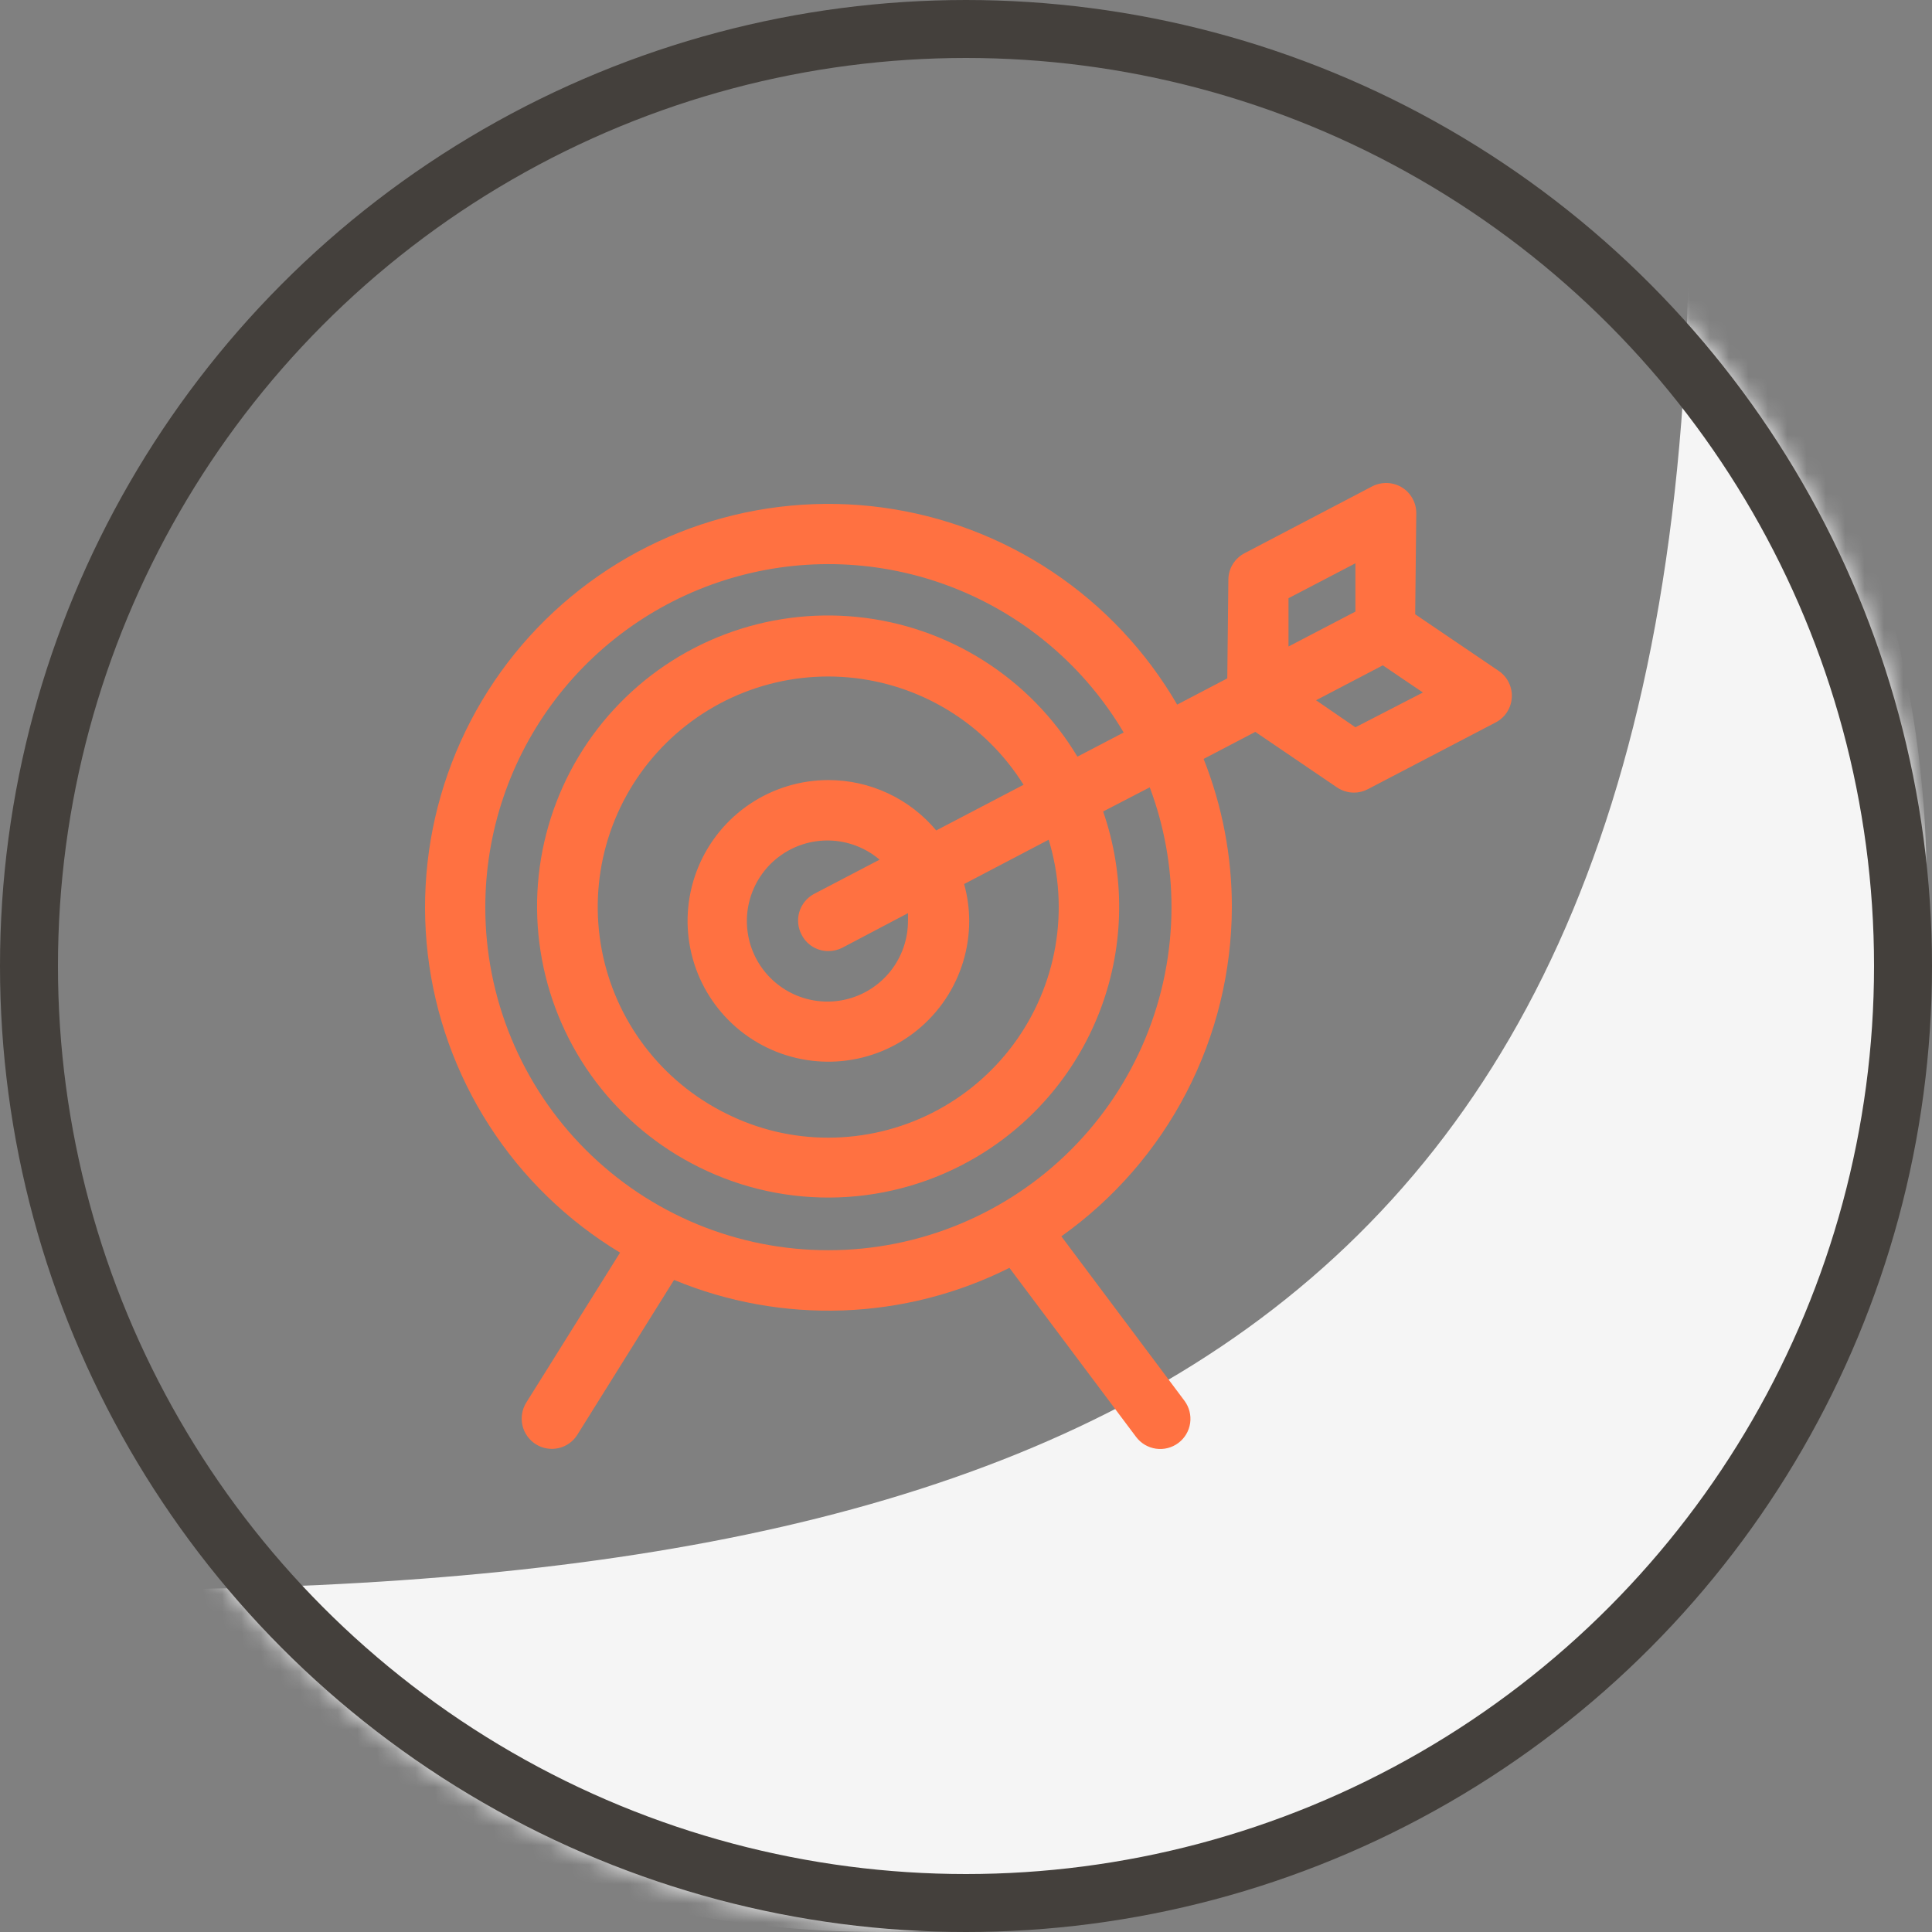 <svg width="100" height="100" viewBox="0 0 100 100" fill="none" xmlns="http://www.w3.org/2000/svg">
<rect x="0" y="0" width="100" height="100" fill="#808080" stroke="none"/>
<mask id="mask0_1_14526" style="mask-type:alpha" maskUnits="userSpaceOnUse" x="0" y="0" width="100" height="100">
<circle cx="50" cy="50" r="50" fill="white"/>
</mask>
<g mask="url(#mask0_1_14526)">
<path d="M99.723 45.815C99.723 75.741 75.457 100 45.523 100C29.639 100 15.351 93.169 5.438 82.286C53.86 82.286 87.41 69.782 87.412 11.429C95.105 20.783 99.723 32.76 99.723 45.815Z" fill="#F5F5F5"/>
<path d="M72.569 25.231C72.338 25.09 72.075 25.011 71.804 25.001C71.534 24.991 71.266 25.051 71.025 25.174L64.424 28.631C64.172 28.76 63.961 28.955 63.812 29.195C63.663 29.435 63.583 29.711 63.58 29.994L63.524 35.113L60.93 36.47C59.331 33.717 57.123 31.367 54.477 29.599C51.83 27.831 48.814 26.691 45.659 26.267C42.505 25.843 39.295 26.146 36.275 27.152C33.255 28.159 30.506 29.843 28.236 32.075C25.967 34.307 24.239 37.029 23.183 40.032C22.127 43.035 21.771 46.239 22.143 49.4C22.516 52.562 23.606 55.596 25.331 58.271C27.055 60.947 29.369 63.192 32.094 64.836L27.238 72.6C27.019 72.952 26.949 73.377 27.042 73.781C27.136 74.185 27.386 74.536 27.738 74.756C27.912 74.865 28.105 74.939 28.308 74.972C28.51 75.006 28.717 75 28.917 74.953C29.117 74.907 29.305 74.821 29.472 74.702C29.639 74.582 29.78 74.431 29.888 74.256L34.889 66.249C37.657 67.397 40.641 67.935 43.636 67.827C46.631 67.719 49.568 66.968 52.247 65.624L58.804 74.375C59.053 74.707 59.423 74.926 59.834 74.984C60.244 75.043 60.661 74.936 60.992 74.687C61.324 74.439 61.543 74.069 61.602 73.658C61.66 73.248 61.553 72.831 61.305 72.5L54.935 63.992C57.656 62.059 59.877 59.505 61.412 56.541C62.947 53.577 63.752 50.29 63.761 46.952C63.764 44.326 63.268 41.723 62.299 39.282L64.974 37.882L69.206 40.758C69.465 40.932 69.769 41.025 70.081 41.026C70.334 41.026 70.583 40.964 70.806 40.845L77.413 37.395C77.653 37.27 77.857 37.086 78.004 36.858C78.151 36.631 78.236 36.37 78.251 36.1C78.266 35.83 78.211 35.56 78.09 35.318C77.97 35.076 77.788 34.87 77.563 34.719L73.25 31.794L73.306 26.581C73.31 26.311 73.245 26.045 73.115 25.809C72.986 25.572 72.798 25.373 72.569 25.231ZM60.636 46.952C60.636 51.662 58.765 56.179 55.435 59.51C52.104 62.84 47.587 64.711 42.877 64.711C40.545 64.713 38.235 64.254 36.079 63.363C33.924 62.471 31.966 61.163 30.316 59.513C28.667 57.864 27.359 55.906 26.467 53.75C25.575 51.595 25.117 49.285 25.119 46.952C25.12 43.06 26.4 39.275 28.762 36.181C31.124 33.087 34.437 30.855 38.191 29.828C41.946 28.801 45.934 29.036 49.542 30.497C53.15 31.958 56.178 34.564 58.161 37.914L55.767 39.164C54.562 37.157 52.906 35.459 50.931 34.205C48.956 32.95 46.715 32.172 44.387 31.935C42.059 31.697 39.708 32.005 37.52 32.834C35.331 33.663 33.366 34.991 31.781 36.712C30.195 38.434 29.033 40.501 28.386 42.75C27.738 44.998 27.624 47.367 28.052 49.668C28.48 51.969 29.438 54.138 30.85 56.004C32.263 57.87 34.09 59.38 36.189 60.417C38.432 61.531 40.918 62.067 43.421 61.976C45.924 61.885 48.365 61.171 50.522 59.898C53.516 58.133 55.806 55.386 57.005 52.124C58.203 48.862 58.236 45.285 57.098 42.002L59.511 40.752C60.255 42.734 60.636 44.835 60.636 46.952ZM41.496 48.39C41.626 48.644 41.824 48.856 42.068 49.004C42.312 49.152 42.592 49.229 42.877 49.228C43.129 49.228 43.378 49.168 43.602 49.053L46.997 47.265V47.665C46.998 48.615 46.675 49.538 46.081 50.28C45.486 51.021 44.657 51.538 43.729 51.743C42.801 51.949 41.83 51.831 40.978 51.409C40.127 50.988 39.444 50.288 39.044 49.426C38.645 48.563 38.552 47.59 38.781 46.668C39.01 45.745 39.547 44.929 40.303 44.354C41.06 43.778 41.99 43.479 42.941 43.505C43.891 43.531 44.803 43.88 45.528 44.496L42.108 46.283C41.75 46.484 41.485 46.817 41.37 47.211C41.256 47.605 41.301 48.029 41.496 48.39ZM42.877 40.376C41.436 40.376 40.026 40.804 38.828 41.605C37.629 42.406 36.695 43.544 36.144 44.876C35.592 46.208 35.447 47.673 35.729 49.087C36.01 50.501 36.704 51.799 37.724 52.819C38.743 53.838 40.041 54.532 41.455 54.813C42.869 55.095 44.335 54.95 45.666 54.399C46.998 53.847 48.136 52.913 48.937 51.714C49.738 50.516 50.166 49.106 50.166 47.665C50.164 47.02 50.076 46.379 49.903 45.758L54.279 43.464C54.824 45.248 54.943 47.134 54.628 48.971C54.312 50.809 53.571 52.547 52.462 54.047C51.354 55.546 49.909 56.764 48.245 57.605C46.58 58.445 44.742 58.884 42.877 58.885C41.039 58.889 39.225 58.461 37.583 57.635C35.929 56.818 34.488 55.629 33.371 54.161C32.255 52.693 31.494 50.986 31.149 49.174C30.804 47.362 30.884 45.495 31.382 43.719C31.881 41.944 32.784 40.307 34.022 38.94C35.259 37.572 36.797 36.51 38.514 35.837C40.231 35.165 42.081 34.899 43.918 35.062C45.755 35.225 47.53 35.812 49.102 36.776C50.674 37.74 52.001 39.056 52.979 40.62L48.459 42.983C47.776 42.167 46.922 41.51 45.958 41.06C44.993 40.609 43.942 40.376 42.877 40.376ZM70.156 29.156V31.656L66.693 33.463V30.963L70.156 29.156ZM70.156 37.645L68.118 36.245L71.575 34.438L73.65 35.844L70.156 37.645Z" fill="#FF7141"/>
</g>
<circle cx="50" cy="50" r="48.5" stroke="#44403C" stroke-width="3"/>
</svg>

